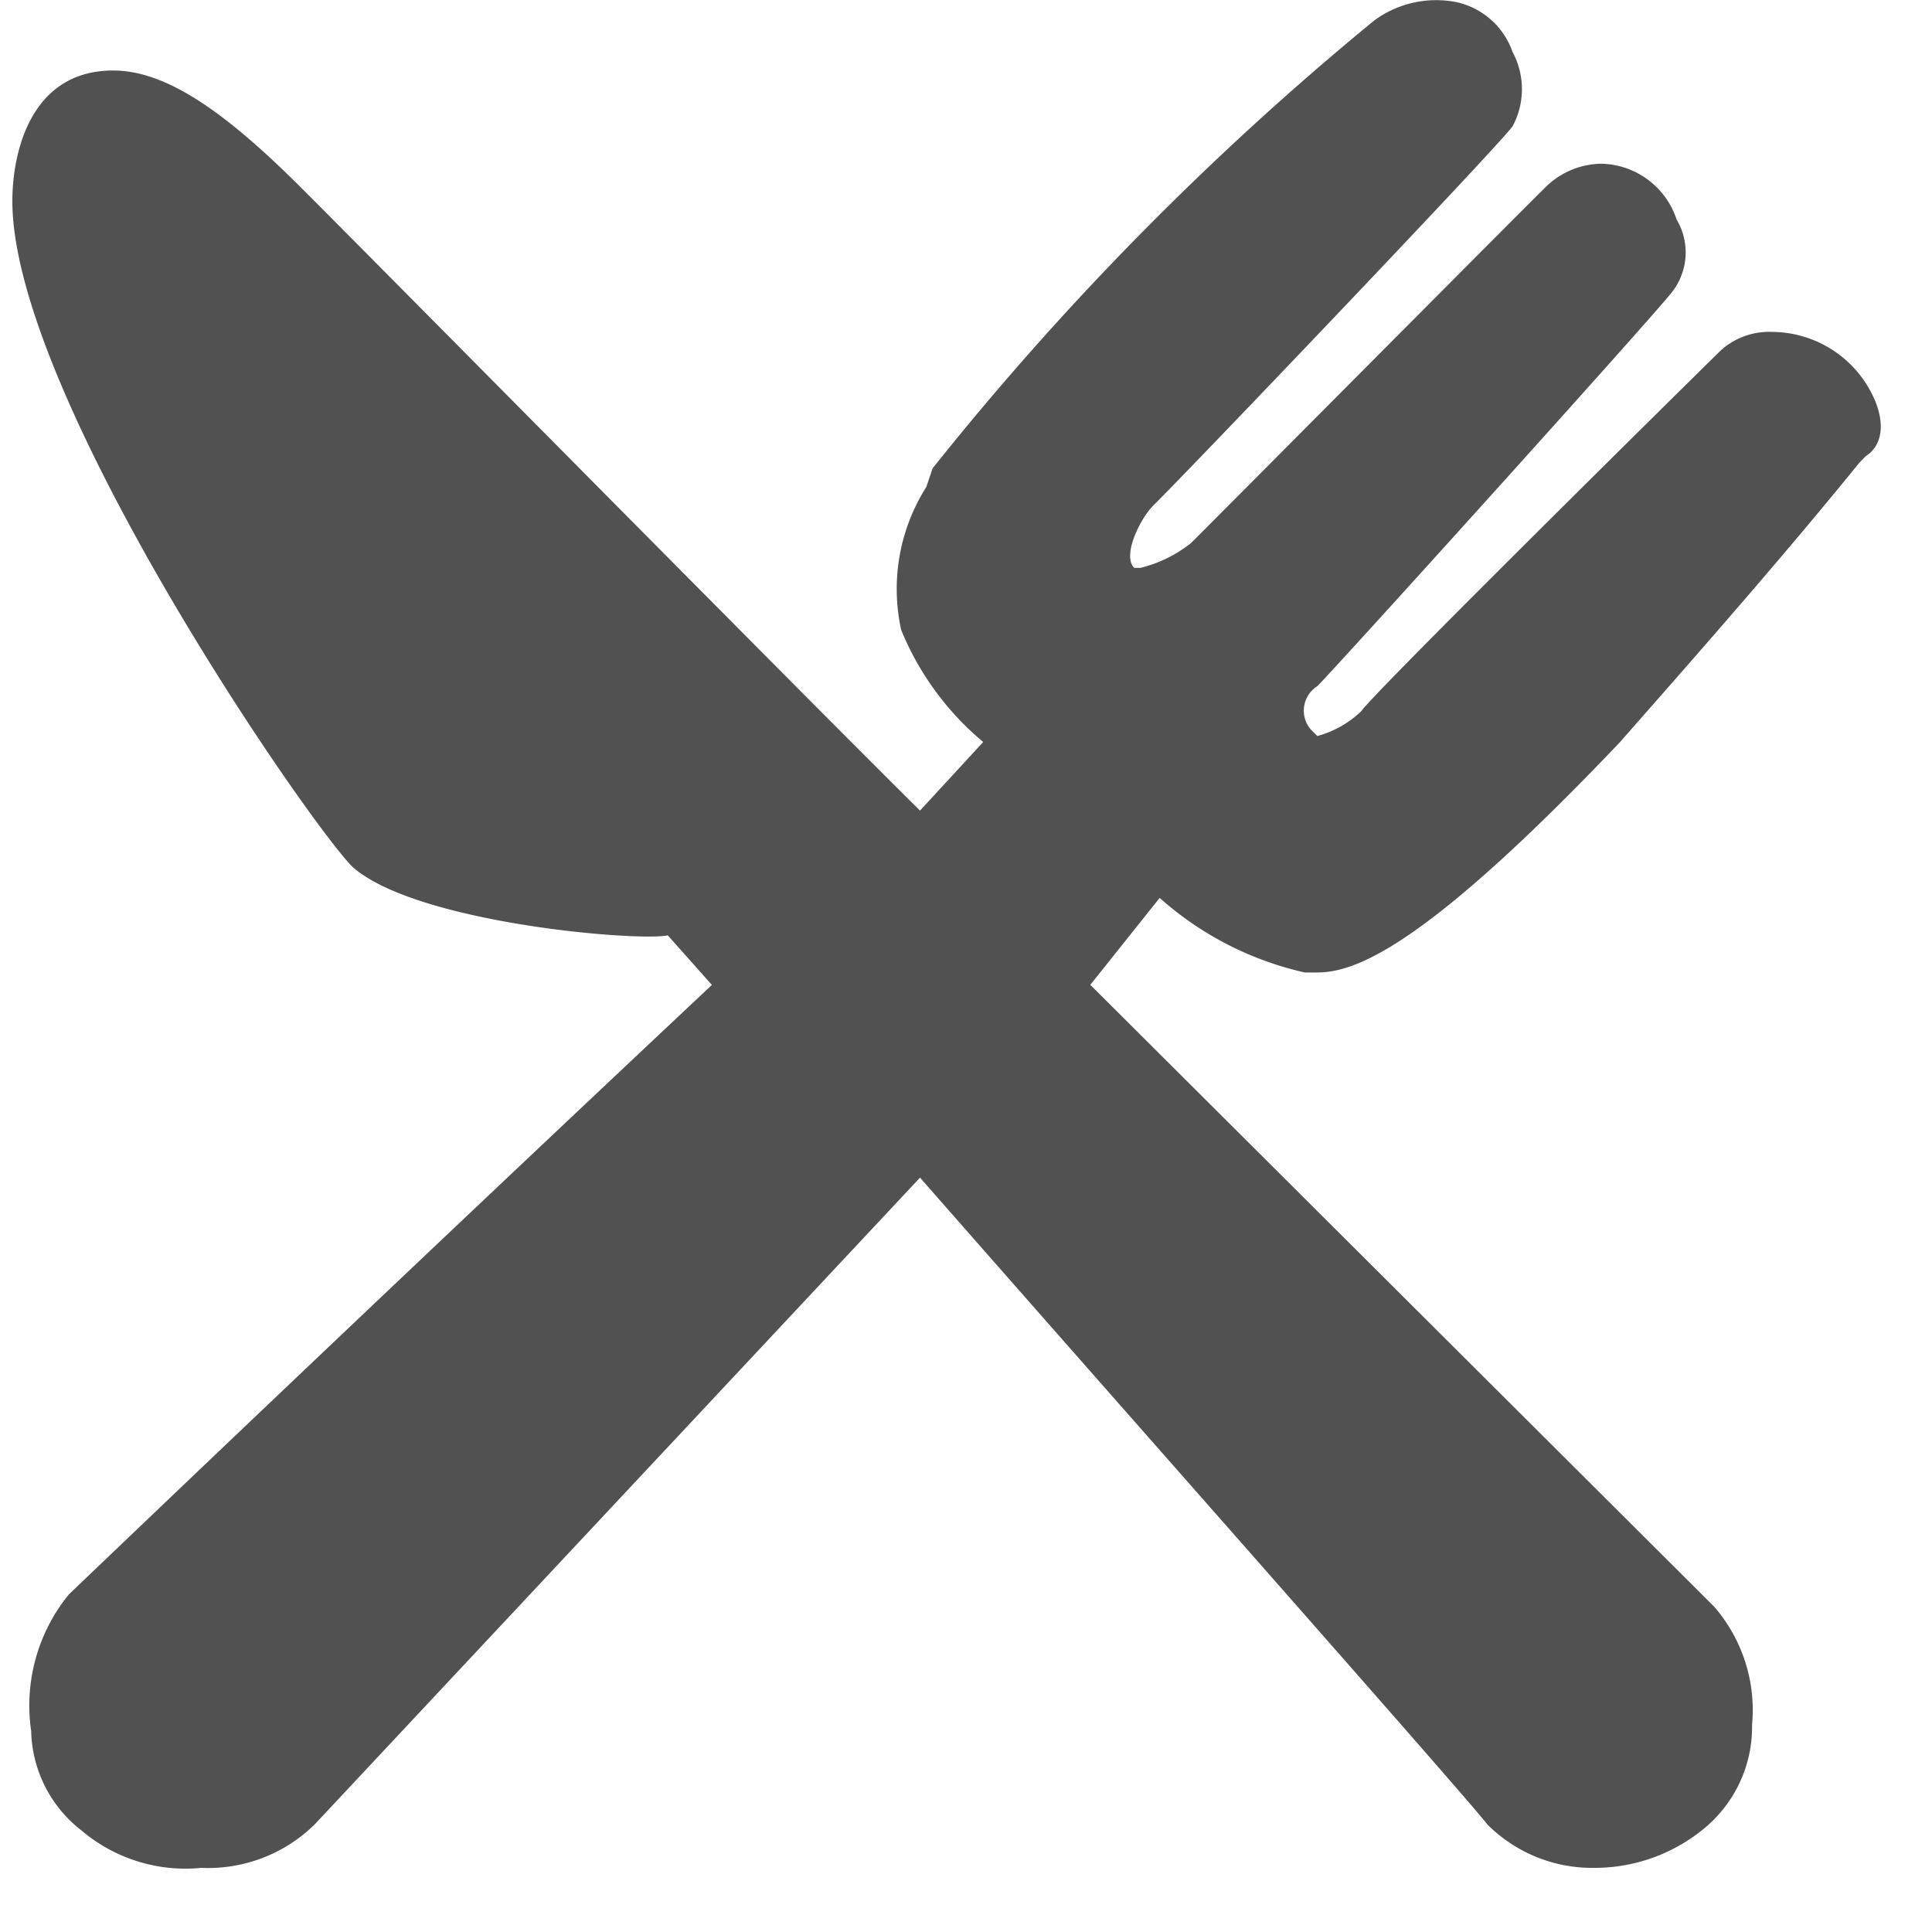 <?xml version="1.0" standalone="no"?><!DOCTYPE svg PUBLIC "-//W3C//DTD SVG 1.1//EN" "http://www.w3.org/Graphics/SVG/1.1/DTD/svg11.dtd"><svg t="1676362705744" class="icon" viewBox="0 0 1024 1024" version="1.1" xmlns="http://www.w3.org/2000/svg" p-id="2758" xmlns:xlink="http://www.w3.org/1999/xlink" width="200" height="200"><path d="M988.882 241.791l-3.328 3.379c-40.137 49.506-83.55 98.858-127.015 148.261-103.568 108.892-140.326 121.998-160.343 121.998h-6.655a172.323 172.323 0 0 1-76.895-39.523l-36.758 46.076 330.72 329.645c14.898 17.253 22.167 39.83 20.017 62.56 0.358 21.809-9.522 42.492-26.775 56.059a91.23 91.23 0 0 1-56.775 19.761 78.533 78.533 0 0 1-56.775-23.038c-9.983-13.26-193.773-220.907-300.669-342.802l-320.788 342.751c-15.922 15.717-37.731 24.062-60.103 23.089a85.189 85.189 0 0 1-63.482-19.761 68.499 68.499 0 0 1-26.724-52.731 93.073 93.073 0 0 1 19.966-72.441 54614.89 54614.89 0 0 1 340.806-323.041l-23.345-26.263c-16.638 3.328-133.619-6.553-167.101-36.297C163.515 436.281 6.551 208.872 6.551 106.636 6.551 80.219 16.534 37.369 59.948 37.369c26.826 0 56.827 19.761 96.912 59.386 23.345 23.038 273.996 276.812 330.771 332.87l33.482-36.348a152.664 152.664 0 0 1-43.465-59.386 101.008 101.008 0 0 1 13.311-75.769l3.328-9.881a1586.023 1586.023 0 0 1 233.961-237.289c12.44-9.215 28.157-12.799 43.413-9.881a40.7 40.7 0 0 1 30 26.417c6.655 12.389 6.655 27.236 0 39.523-10.034 13.208-170.48 181.231-190.446 200.992-6.655 6.553-16.69 26.417-10.034 32.97h3.328c9.778-2.406 18.942-6.911 26.826-13.208 9.983-9.881 173.756-174.729 187.067-187.783a42.901 42.901 0 0 1 30.154-13.208c18.328 0.307 34.403 12.236 40.086 29.591a34.096 34.096 0 0 1-3.328 39.523c-13.464 16.69-177.135 197.92-187.118 207.801a15.359 15.359 0 0 0-4.864 21.041c0.512 0.717 0.922 1.433 1.536 2.048l3.328 3.328a53.755 53.755 0 0 0 23.345-13.208c6.655-9.881 173.756-174.729 190.446-191.111a38.192 38.192 0 0 1 26.775-9.881c22.628 0 43.311 12.696 53.448 32.97 6.655 13.208 6.655 26.417-3.328 32.918z" p-id="2759" fill="#515151"></path></svg>